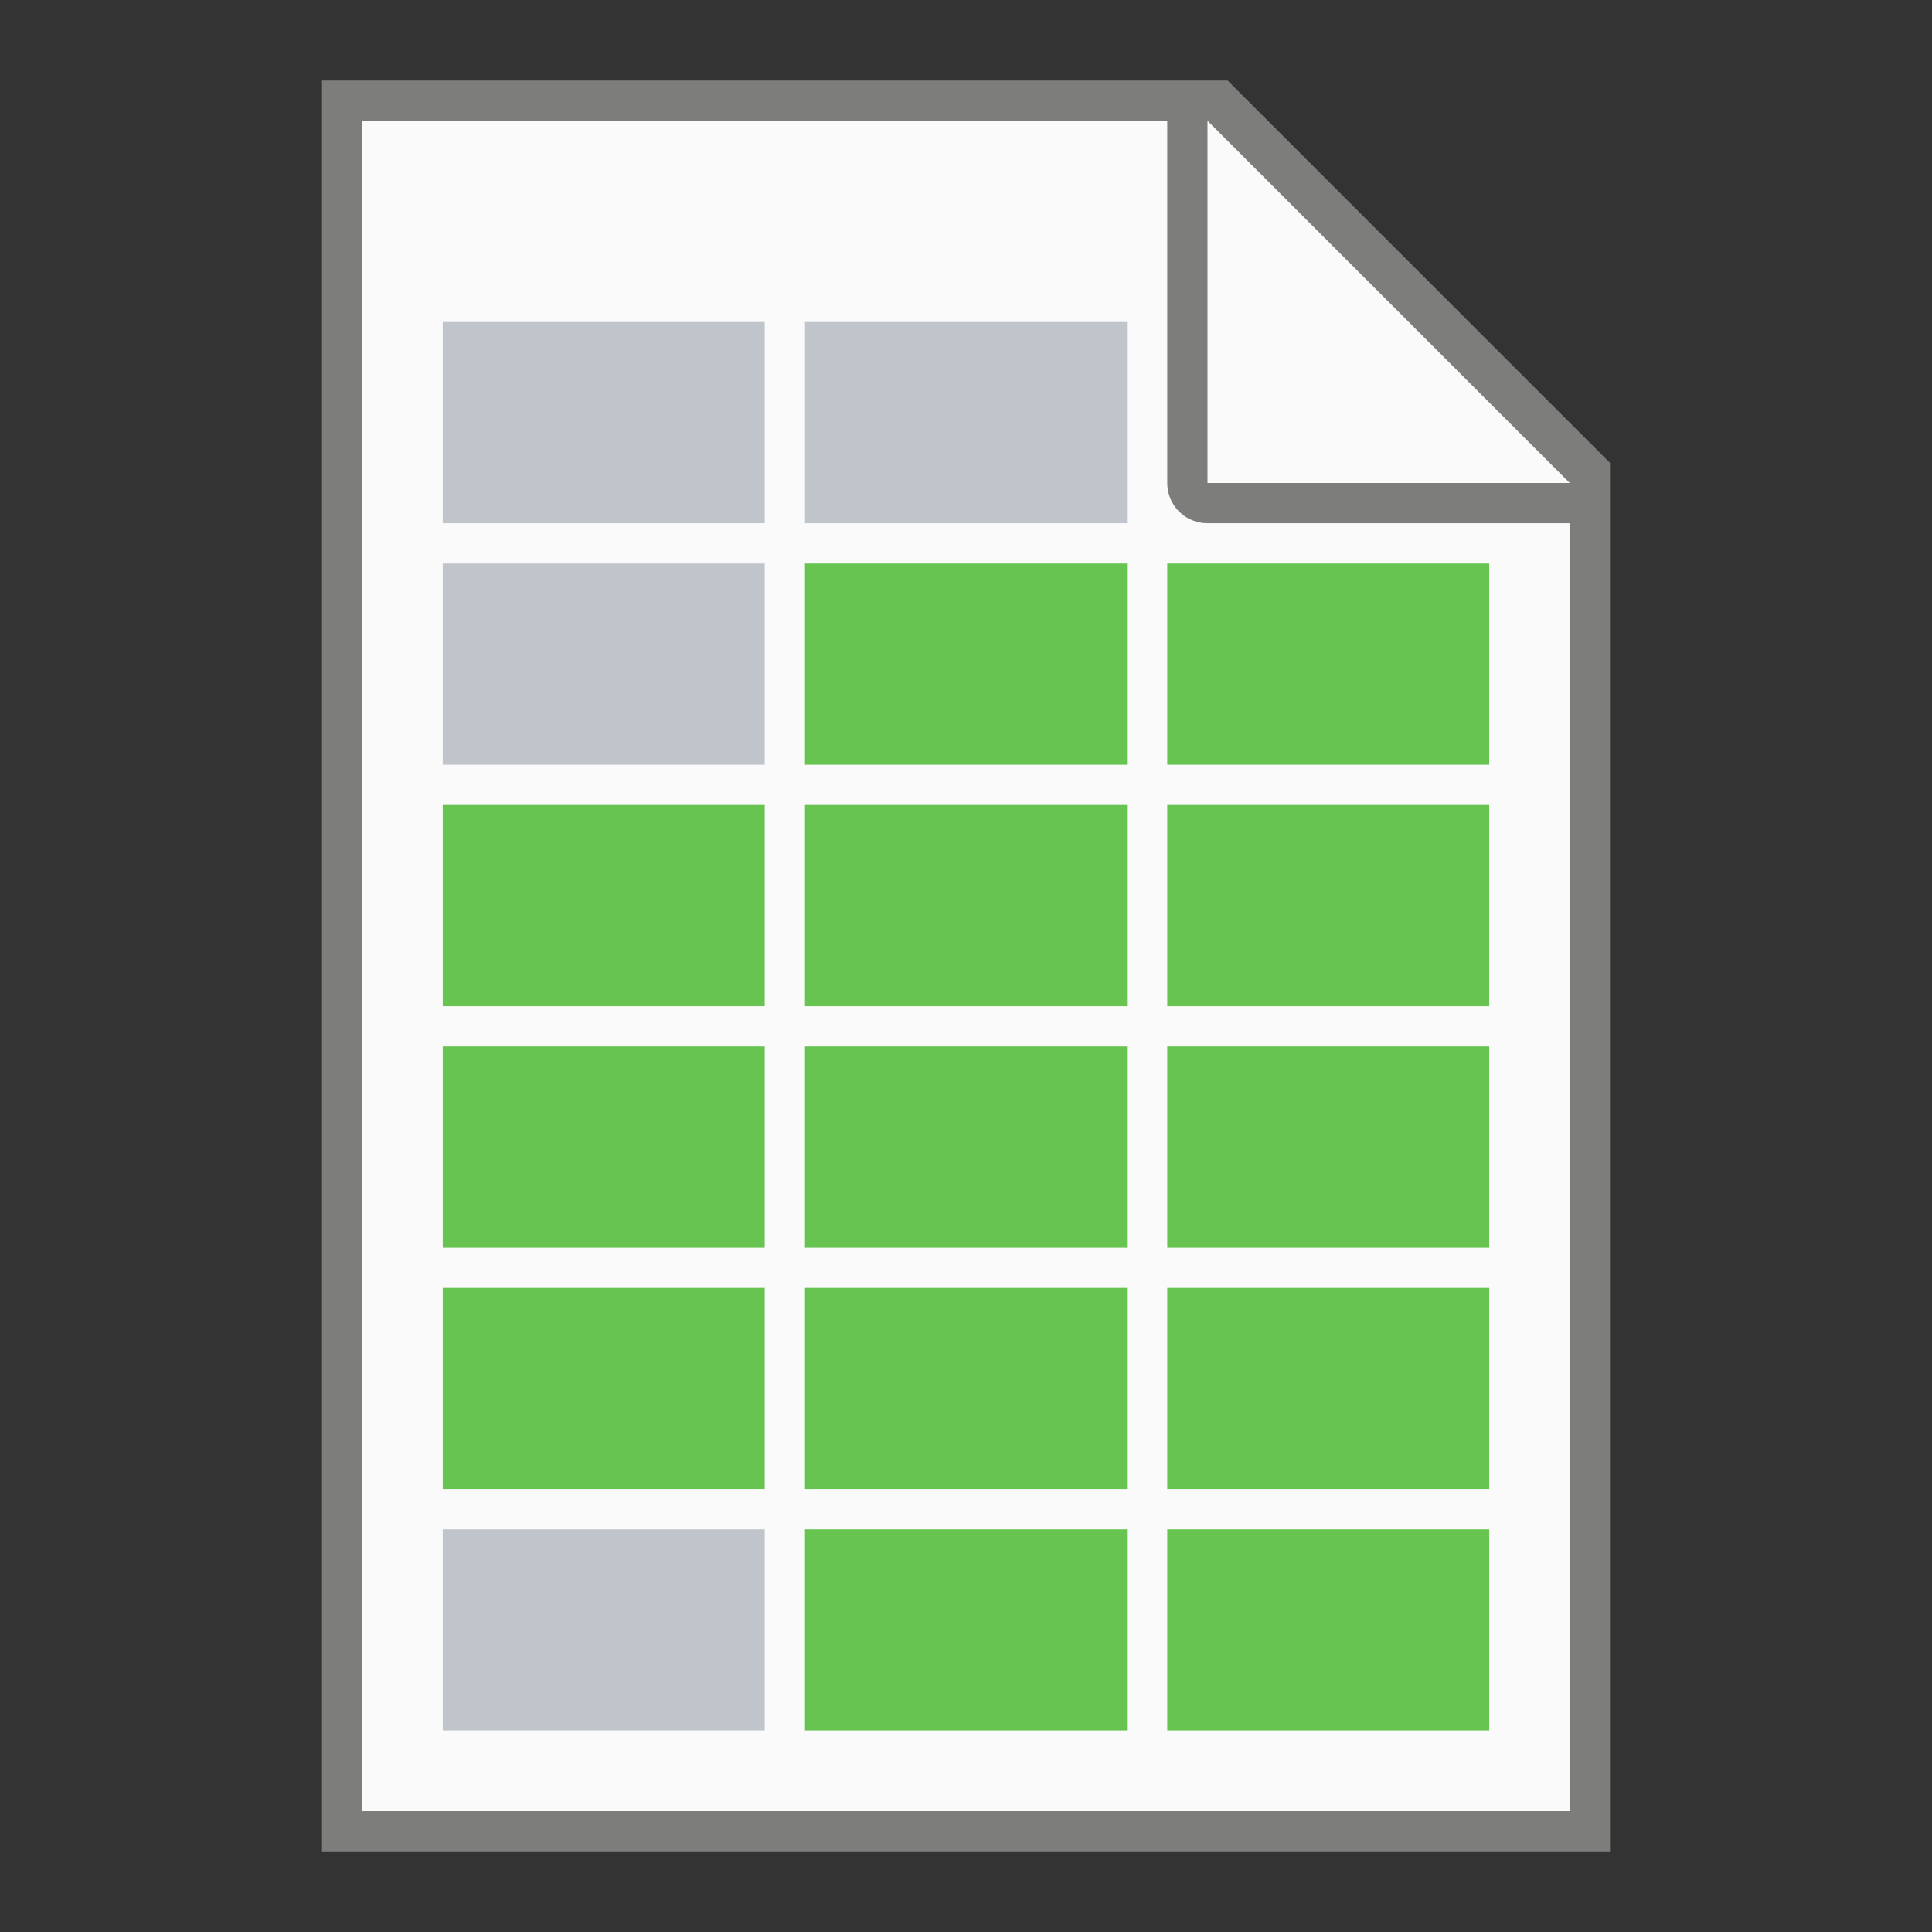 <?xml version="1.0" encoding="UTF-8" standalone="no"?>
<!-- Created with Inkscape (http://www.inkscape.org/) -->

<svg
   width="48"
   height="48"
   viewBox="0 0 48 48"
   version="1.1"
   id="svg5"
   inkscape:version="1.2.1 (9c6d41e410, 2022-07-14, custom)"
   sodipodi:docname="x-office-spreadsheet.svg"
   xmlns:inkscape="http://www.inkscape.org/namespaces/inkscape"
   xmlns:sodipodi="http://sodipodi.sourceforge.net/DTD/sodipodi-0.dtd"
   xmlns="http://www.w3.org/2000/svg"
   xmlns:svg="http://www.w3.org/2000/svg">
  <rect x="0" y="0" width="48" height="48" fill="#333333" stroke="none"/>
  <sodipodi:namedview
     id="namedview7"
     pagecolor="#ffffff"
     bordercolor="#000000"
     borderopacity="0.25"
     inkscape:showpageshadow="2"
     inkscape:pageopacity="0.0"
     inkscape:pagecheckerboard="0"
     inkscape:deskcolor="#d1d1d1"
     inkscape:document-units="px"
     showgrid="false"
     inkscape:zoom="17.083333"
     inkscape:cx="22.419513"
     inkscape:cy="24.029269"
     inkscape:window-width="1920"
     inkscape:window-height="1029"
     inkscape:window-x="0"
     inkscape:window-y="0"
     inkscape:window-maximized="1"
     inkscape:current-layer="svg5" />
  <defs
     id="defs2" />
  <path
     id="rect846"
     style="fill:#7d7d7b;stroke-width:2;stroke-linecap:round;stroke-linejoin:round"
     d="m 8,2 h 22.5 l 9.5,9.5 V 46 H 8 Z"
     sodipodi:nodetypes="cccccc" />
  <path
     id="rect1454"
     style="fill:#fafafa;stroke-width:2;stroke-linecap:round;stroke-linejoin:round"
     d="M 9,3 V 45 H 39 V 13 h -9 c -0.554,0 -1,-0.446 -1,-1 V 3 Z M 30,3 V 12 h 9 z"
     sodipodi:nodetypes="ccccsscccccc" />
  <path
     id="rect954"
     style="fill:#67c451;fill-opacity:1;stroke-width:2;stroke-linejoin:round"
     d="m 20,14 v 5 h 8 v -5 z m 9,0 v 5 h 8 V 14 Z M 11,20 v 5 h 8 v -5 z m 9,0 v 5 h 8 v -5 z m 9,0 v 5 h 8 V 20 Z M 11,26 v 5 h 8 V 26 Z m 9,0 v 5 h 8 V 26 Z m 9,0 v 5 h 8 V 26 Z M 11,32 v 5 h 8 v -5 z m 9,0 v 5 h 8 v -5 z m 9,0 v 5 h 8 V 32 Z M 20,38 v 5 h 8 v -5 z m 9,0 v 5 h 8 v -5 z"
     sodipodi:nodetypes="ccccccccccccccccccccccccccccccccccccccccccccccccccccccccccccccccc" />
  <path
     id="path5172"
     style="fill:#c0c5cb;fill-opacity:1;stroke-width:0.529;stroke-linejoin:round"
     d="m 11,8 v 5 h 8 V 8 Z m 9,0 v 5 h 8 V 8 Z m -9,6 v 5 h 8 v -5 z m 0,24 v 5 h 8 v -5 z" />
</svg>
